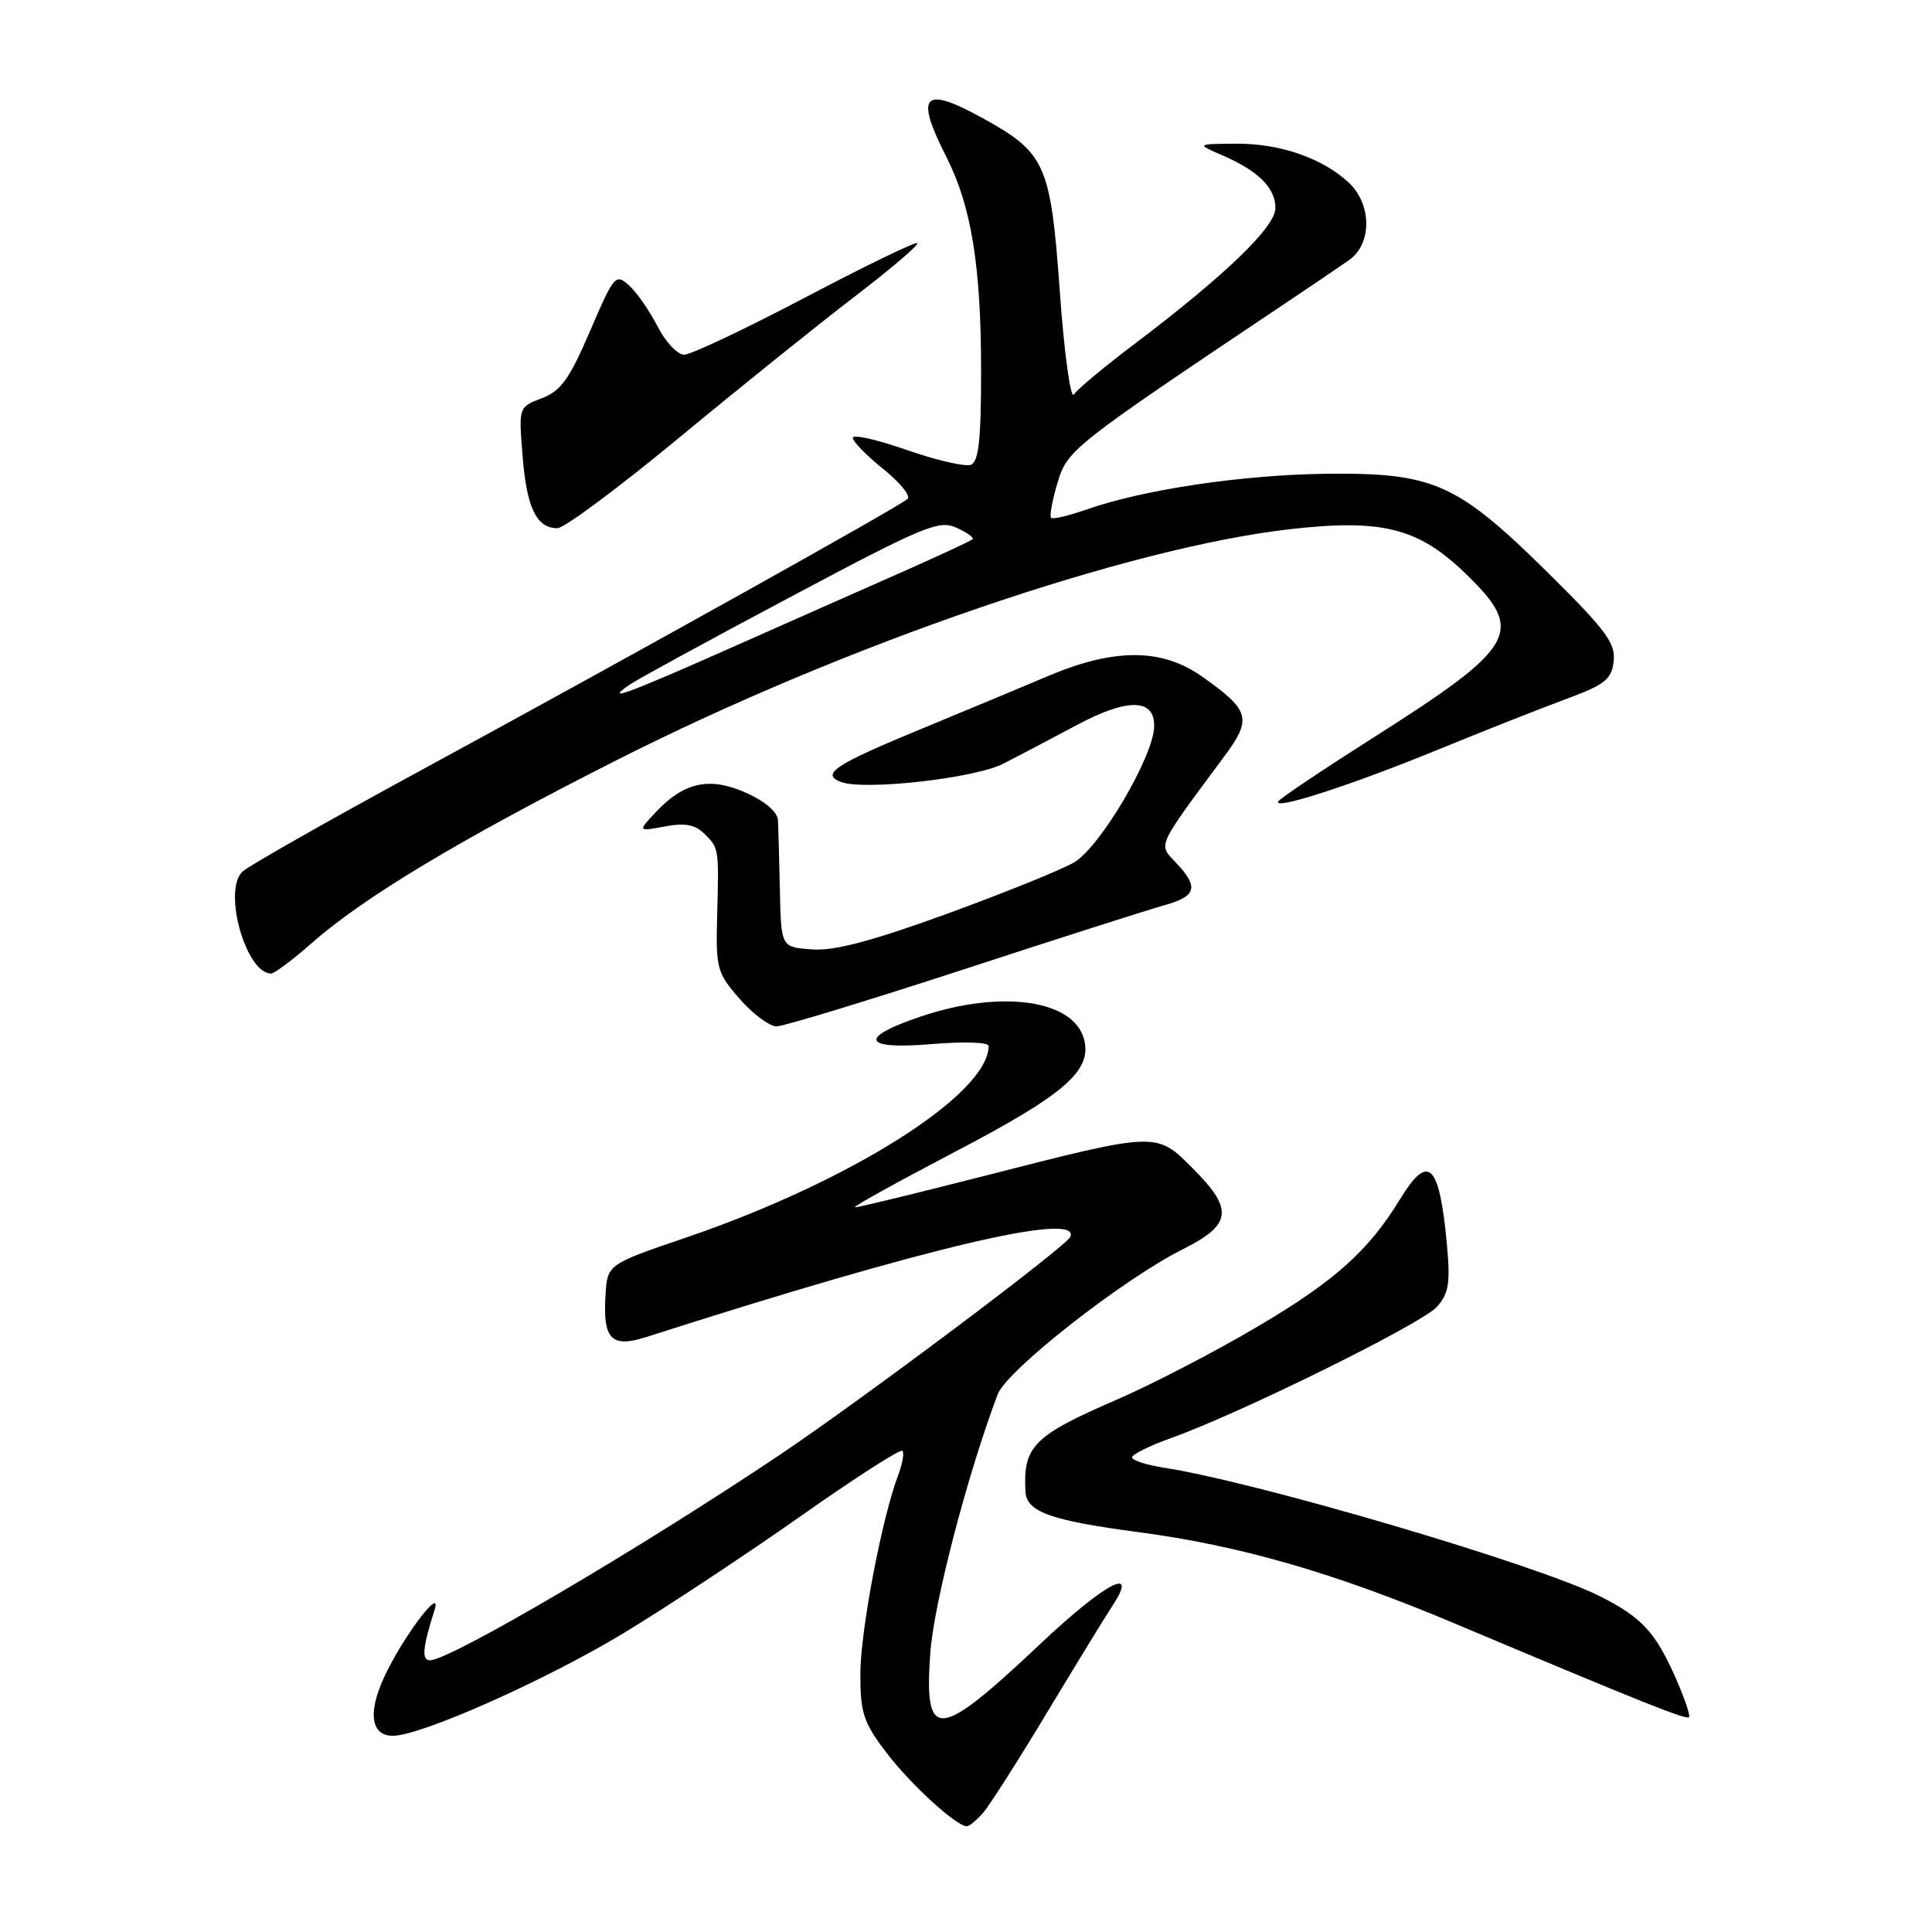 <?xml version="1.0" encoding="UTF-8" standalone="no"?>
<!DOCTYPE svg PUBLIC "-//W3C//DTD SVG 1.1//EN" "http://www.w3.org/Graphics/SVG/1.1/DTD/svg11.dtd" >
<svg xmlns="http://www.w3.org/2000/svg" xmlns:xlink="http://www.w3.org/1999/xlink" version="1.1" viewBox="0 0 256 256">
 <g >
 <path fill="currentColor"
d=" M 130.23 240.25 C 131.08 239.29 134.89 233.32 138.69 227.00 C 142.50 220.68 146.42 214.26 147.42 212.75 C 151.00 207.32 146.38 209.77 137.82 217.85 C 124.24 230.66 122.45 230.81 123.26 219.11 C 123.71 212.54 128.18 195.38 132.20 184.75 C 133.41 181.56 148.85 169.46 156.75 165.52 C 163.25 162.27 163.49 160.25 158.01 154.78 C 153.19 149.95 153.40 149.94 130.29 155.85 C 121.37 158.13 113.72 159.99 113.29 159.98 C 112.85 159.97 118.77 156.69 126.43 152.68 C 141.07 145.03 144.69 141.89 143.66 137.77 C 142.33 132.48 132.71 131.10 122.05 134.68 C 113.65 137.50 114.26 139.12 123.42 138.35 C 127.70 137.99 131.00 138.10 131.00 138.60 C 130.97 144.98 112.74 156.53 91.00 163.95 C 80.50 167.53 80.50 167.53 80.24 171.51 C 79.85 177.47 80.99 178.66 85.68 177.15 C 122.57 165.32 143.13 160.46 141.83 163.88 C 141.38 165.09 114.29 185.41 103.39 192.73 C 84.86 205.16 59.61 220.00 56.97 220.00 C 55.84 220.00 55.99 218.31 57.58 213.34 C 58.59 210.17 54.05 215.97 51.35 221.30 C 48.67 226.57 48.96 230.00 52.06 230.00 C 55.79 230.00 72.38 222.61 82.68 216.37 C 88.41 212.90 98.94 205.93 106.09 200.90 C 113.23 195.87 119.30 191.97 119.57 192.24 C 119.84 192.50 119.58 193.97 119.00 195.50 C 116.85 201.17 114.00 216.16 114.00 221.85 C 114.00 227.00 114.42 228.26 117.48 232.27 C 120.68 236.46 126.69 241.96 128.10 241.99 C 128.42 242.00 129.39 241.21 130.23 240.25 Z  M 222.05 222.37 C 219.34 216.24 217.55 214.31 212.00 211.51 C 203.73 207.34 166.70 196.42 154.25 194.48 C 151.91 194.12 150.00 193.50 150.00 193.11 C 150.00 192.72 152.36 191.55 155.25 190.52 C 164.42 187.24 188.43 175.38 190.40 173.16 C 191.99 171.36 192.20 170.02 191.71 164.75 C 190.71 154.11 189.26 152.75 185.50 158.92 C 181.36 165.70 176.88 169.72 166.84 175.66 C 161.15 179.03 152.68 183.43 148.00 185.45 C 136.92 190.25 135.55 191.63 135.88 197.67 C 136.03 200.33 139.23 201.48 150.88 203.02 C 164.33 204.80 176.88 208.43 192.71 215.10 C 217.76 225.65 223.42 227.91 223.80 227.53 C 224.00 227.33 223.21 225.01 222.05 222.37 Z  M 127.54 128.50 C 140.17 124.37 152.19 120.53 154.25 119.96 C 158.54 118.77 158.89 117.57 155.85 114.34 C 153.45 111.79 153.11 112.53 162.24 100.20 C 165.93 95.22 165.63 94.14 159.29 89.65 C 153.96 85.88 147.66 85.86 138.87 89.58 C 135.37 91.07 127.83 94.21 122.13 96.56 C 110.64 101.30 108.71 102.57 111.42 103.61 C 114.48 104.78 129.14 103.14 132.93 101.20 C 134.89 100.20 139.27 97.90 142.65 96.09 C 149.46 92.45 153.05 92.53 152.93 96.32 C 152.81 100.32 145.72 112.32 142.31 114.28 C 140.56 115.29 132.95 118.36 125.41 121.11 C 115.50 124.71 110.55 126.02 107.59 125.80 C 103.50 125.50 103.50 125.50 103.34 118.00 C 103.25 113.88 103.14 109.69 103.09 108.70 C 103.04 107.60 101.39 106.18 98.86 105.05 C 94.03 102.89 90.64 103.62 86.87 107.64 C 84.50 110.18 84.50 110.18 88.10 109.51 C 90.77 109.01 92.11 109.26 93.35 110.49 C 95.28 112.42 95.27 112.37 95.02 121.62 C 94.85 128.32 95.02 128.95 98.02 132.37 C 99.77 134.37 101.97 136.00 102.89 136.00 C 103.82 136.00 114.91 132.62 127.54 128.50 Z  M 41.29 124.98 C 48.23 118.87 61.00 111.20 81.74 100.71 C 112.01 85.39 149.49 72.54 171.02 70.11 C 183.10 68.74 187.93 69.96 194.11 75.92 C 202.19 83.71 201.13 85.59 181.52 98.03 C 175.10 102.11 169.64 105.77 169.39 106.18 C 168.62 107.42 178.94 104.08 190.50 99.35 C 196.55 96.87 204.20 93.85 207.50 92.63 C 212.67 90.72 213.54 90.03 213.82 87.62 C 214.10 85.24 212.79 83.48 205.07 75.85 C 193.06 64.00 189.95 62.61 175.66 62.78 C 164.56 62.92 151.43 64.88 143.92 67.53 C 141.59 68.35 139.50 68.84 139.27 68.61 C 139.05 68.38 139.43 66.30 140.12 63.99 C 141.44 59.59 141.91 59.21 170.50 40.06 C 173.80 37.85 177.51 35.34 178.75 34.47 C 181.80 32.35 181.80 27.10 178.74 24.22 C 175.26 20.96 169.61 19.00 163.78 19.04 C 158.50 19.08 158.50 19.08 161.97 20.58 C 166.75 22.65 169.00 24.90 169.00 27.58 C 169.00 30.07 162.35 36.48 150.30 45.60 C 146.33 48.59 142.73 51.60 142.30 52.27 C 141.86 52.95 141.02 46.86 140.44 38.75 C 139.23 21.84 138.55 20.28 130.42 15.77 C 122.31 11.28 121.16 12.43 125.41 20.82 C 128.72 27.36 130.00 35.26 130.00 49.22 C 130.00 58.29 129.68 61.18 128.64 61.59 C 127.89 61.87 124.06 60.99 120.14 59.62 C 116.21 58.24 113.00 57.52 113.00 58.01 C 113.00 58.50 114.81 60.36 117.02 62.13 C 119.23 63.91 120.69 65.69 120.27 66.10 C 119.24 67.08 83.90 86.79 56.00 101.95 C 43.62 108.67 32.88 114.77 32.12 115.50 C 29.49 118.03 32.59 129.00 35.93 129.00 C 36.36 129.00 38.78 127.19 41.29 124.98 Z  M 90.00 57.99 C 97.97 51.39 108.43 42.99 113.23 39.31 C 118.03 35.64 121.78 32.44 121.55 32.22 C 121.33 31.99 114.65 35.23 106.71 39.41 C 98.77 43.58 91.55 47.00 90.66 47.00 C 89.77 47.00 88.18 45.31 87.13 43.25 C 86.07 41.19 84.38 38.74 83.35 37.82 C 81.57 36.21 81.36 36.46 78.18 43.88 C 75.45 50.23 74.31 51.82 71.79 52.77 C 68.72 53.93 68.72 53.93 69.25 60.48 C 69.79 67.29 71.11 70.01 73.87 69.99 C 74.77 69.98 82.03 64.58 90.00 57.99 Z  M 83.53 90.66 C 84.61 89.93 94.20 84.70 104.84 79.05 C 122.38 69.72 124.42 68.87 126.72 69.92 C 128.12 70.55 129.09 71.24 128.88 71.45 C 128.67 71.66 124.45 73.62 119.50 75.81 C 114.55 77.99 104.31 82.53 96.74 85.89 C 82.88 92.04 79.90 93.12 83.53 90.66 Z "/>
</g>
</svg>